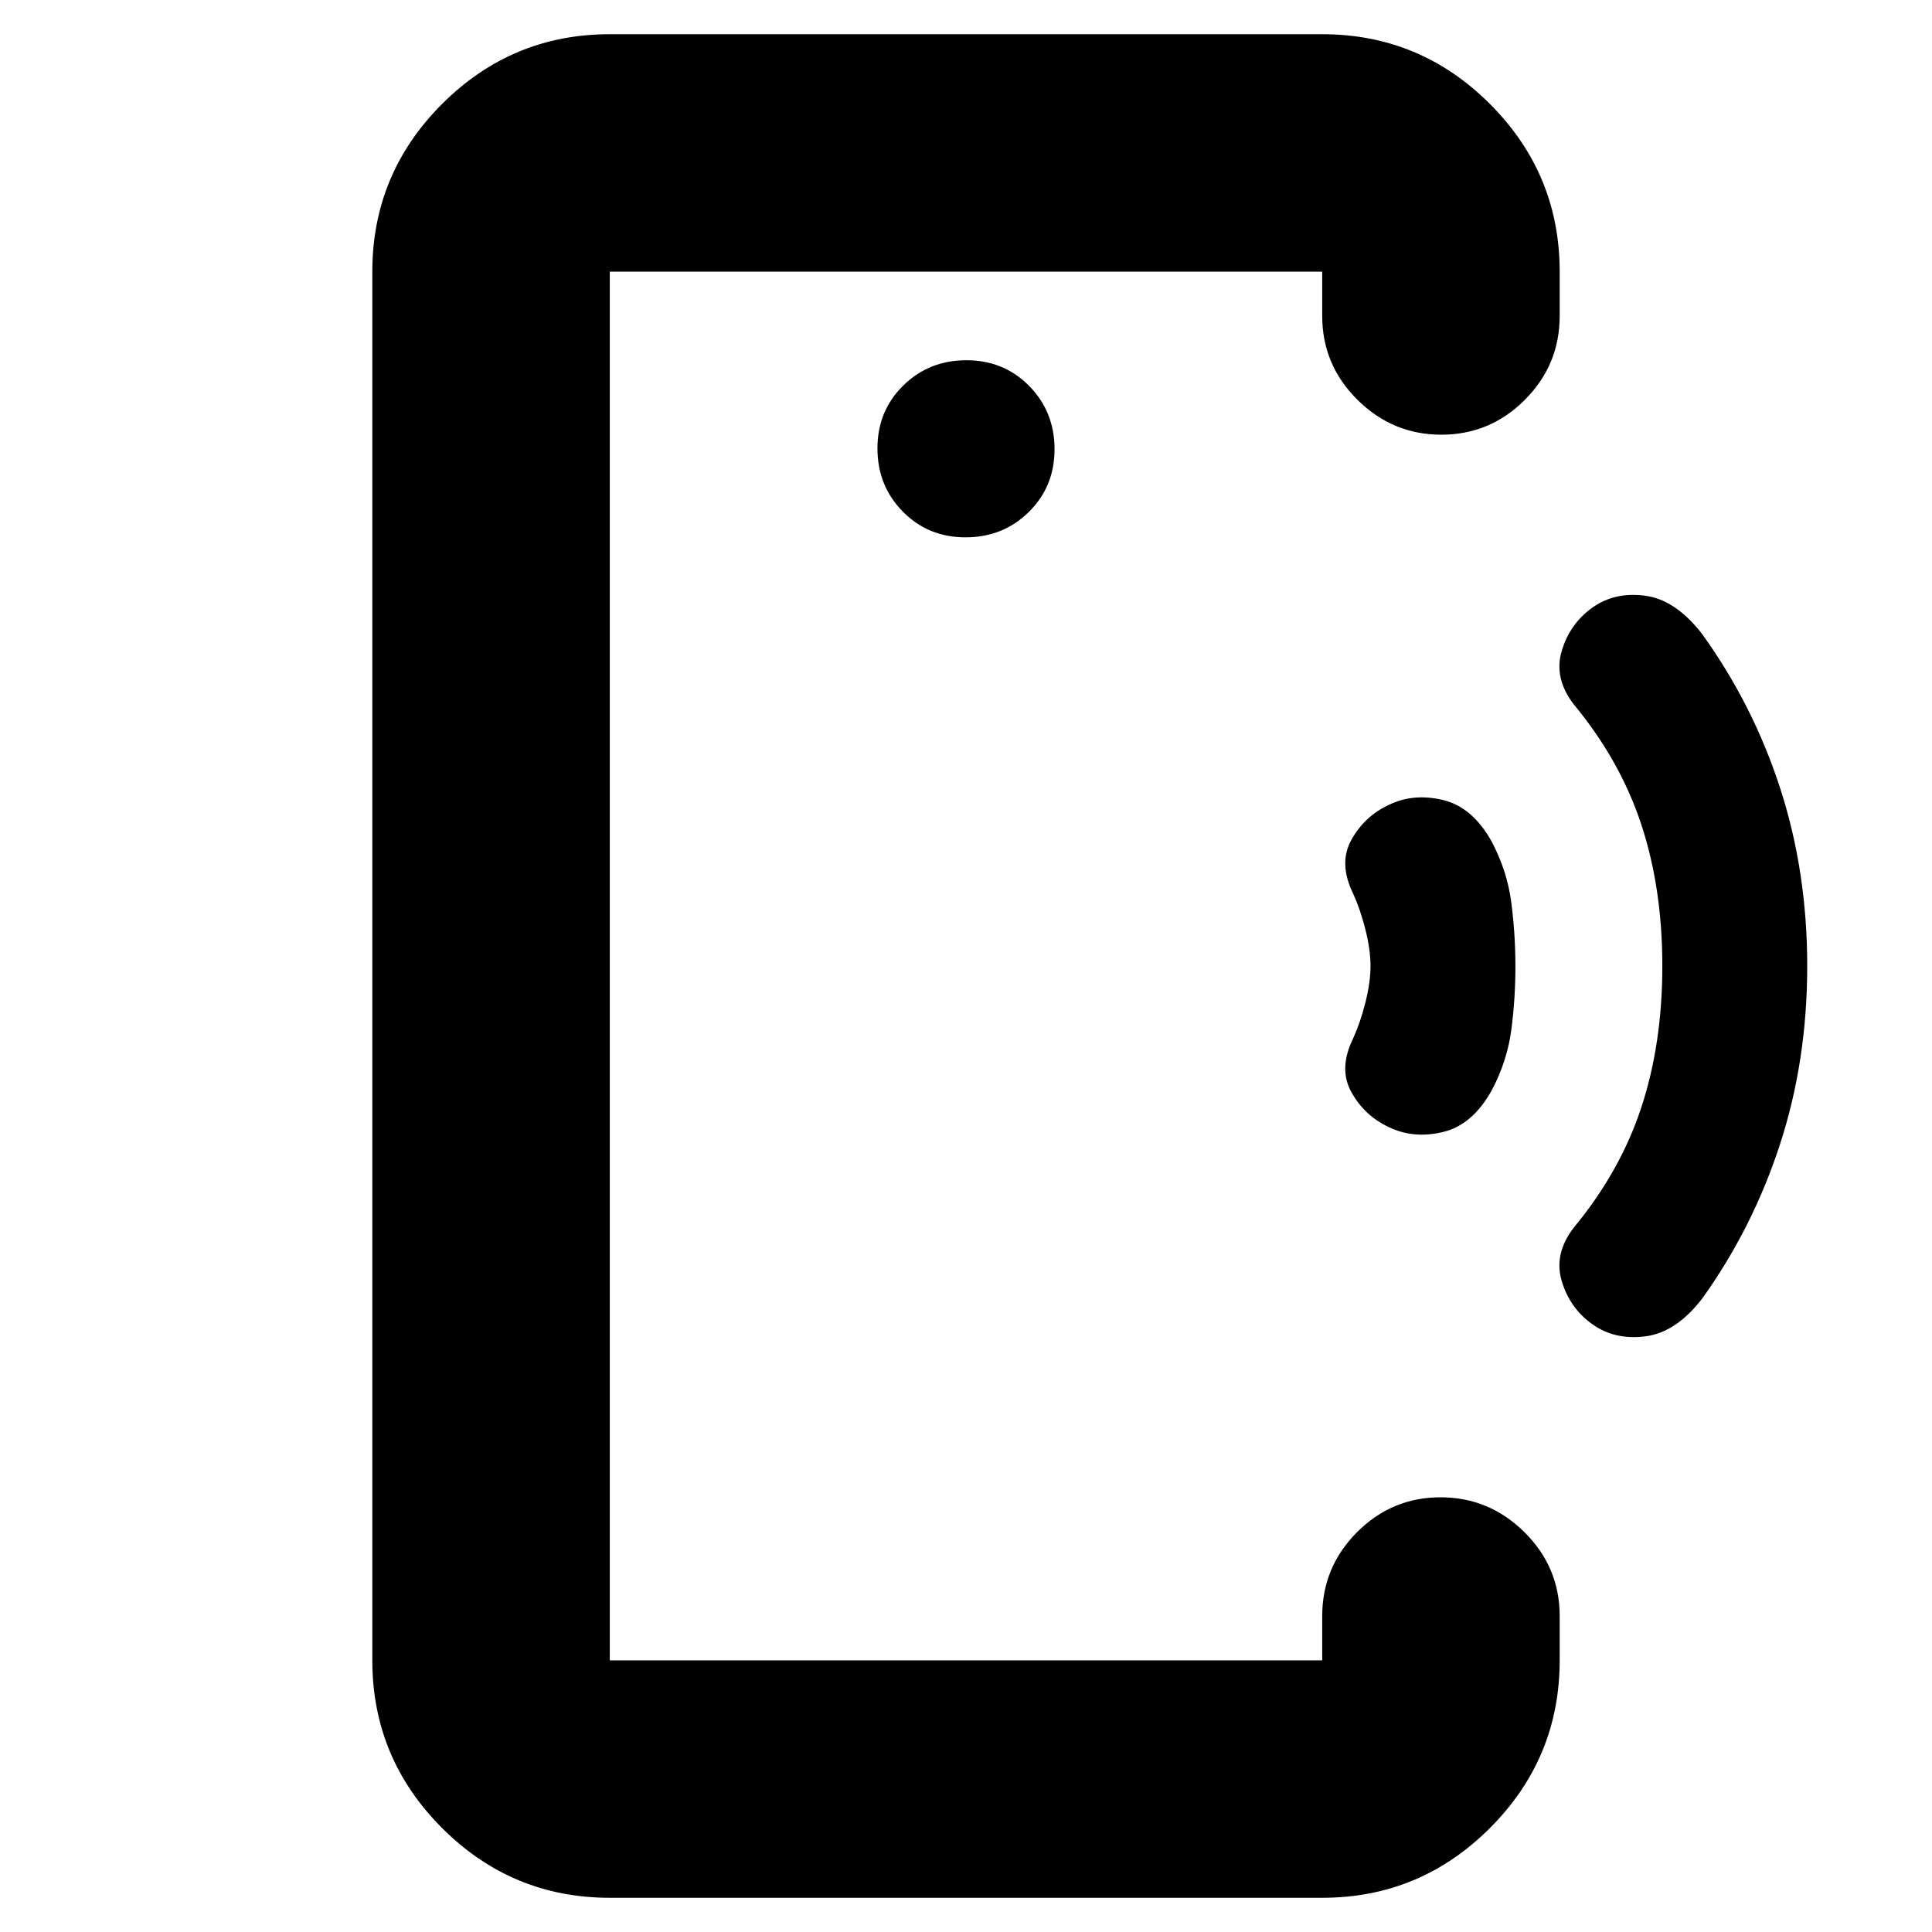 <svg xmlns="http://www.w3.org/2000/svg" height="20" viewBox="0 -960 960 960" width="20"><path d="M303-480v345-690 345Zm0 463q-48.68 0-83.34-34.66Q185-86.33 185-135v-690q0-48.67 34.66-83.34Q254.32-943 303-943h354q48.67 0 83.34 34.66Q775-873.67 775-825v22q0 24.3-17.29 41.65Q740.42-744 716.21-744t-41.71-17.35Q657-778.7 657-803v-22H303v690h354v-22q0-24.3 17.29-41.65Q691.58-216 715.79-216t41.71 17.35Q775-181.3 775-157v22q0 48.67-34.66 83.34Q705.67-17 657-17H303Zm176.79-676q18.61 0 31.41-12.59t12.8-31.2q0-18.61-12.59-31.41t-31.2-12.8q-18.61 0-31.41 12.59t-12.8 31.2q0 18.61 12.59 31.41t31.2 12.8ZM690-400q-12-5.61-18.5-17.31-6.5-11.69.86-26.69 3.64-8 6.14-18 2.5-10 2.5-18t-2.5-18q-2.5-10-6.14-18-7.36-15-.86-26.69Q678-554.39 690-560q12.22-6 26.97-2.5 14.74 3.5 24.35 20.87Q749-527 751-511.25q2 15.75 2 31.5t-2 31.25q-2 15.5-9.68 30.13-9.61 17.37-24.35 20.87Q702.22-394 690-400Zm101.22 98Q780-310 776-323.5t6-26.5q23-27.78 33.5-59.53T826-480q0-38.72-10.5-70.47T782-610q-10-13-6-26.5t15.13-21.5q11.13-8 26.3-6t28.31 19q25.26 35 38.76 76.5Q898-527 898-480t-13.5 88.5Q871-350 846-315q-13 17-28.28 19-15.28 2-26.5-6Z"/></svg>
